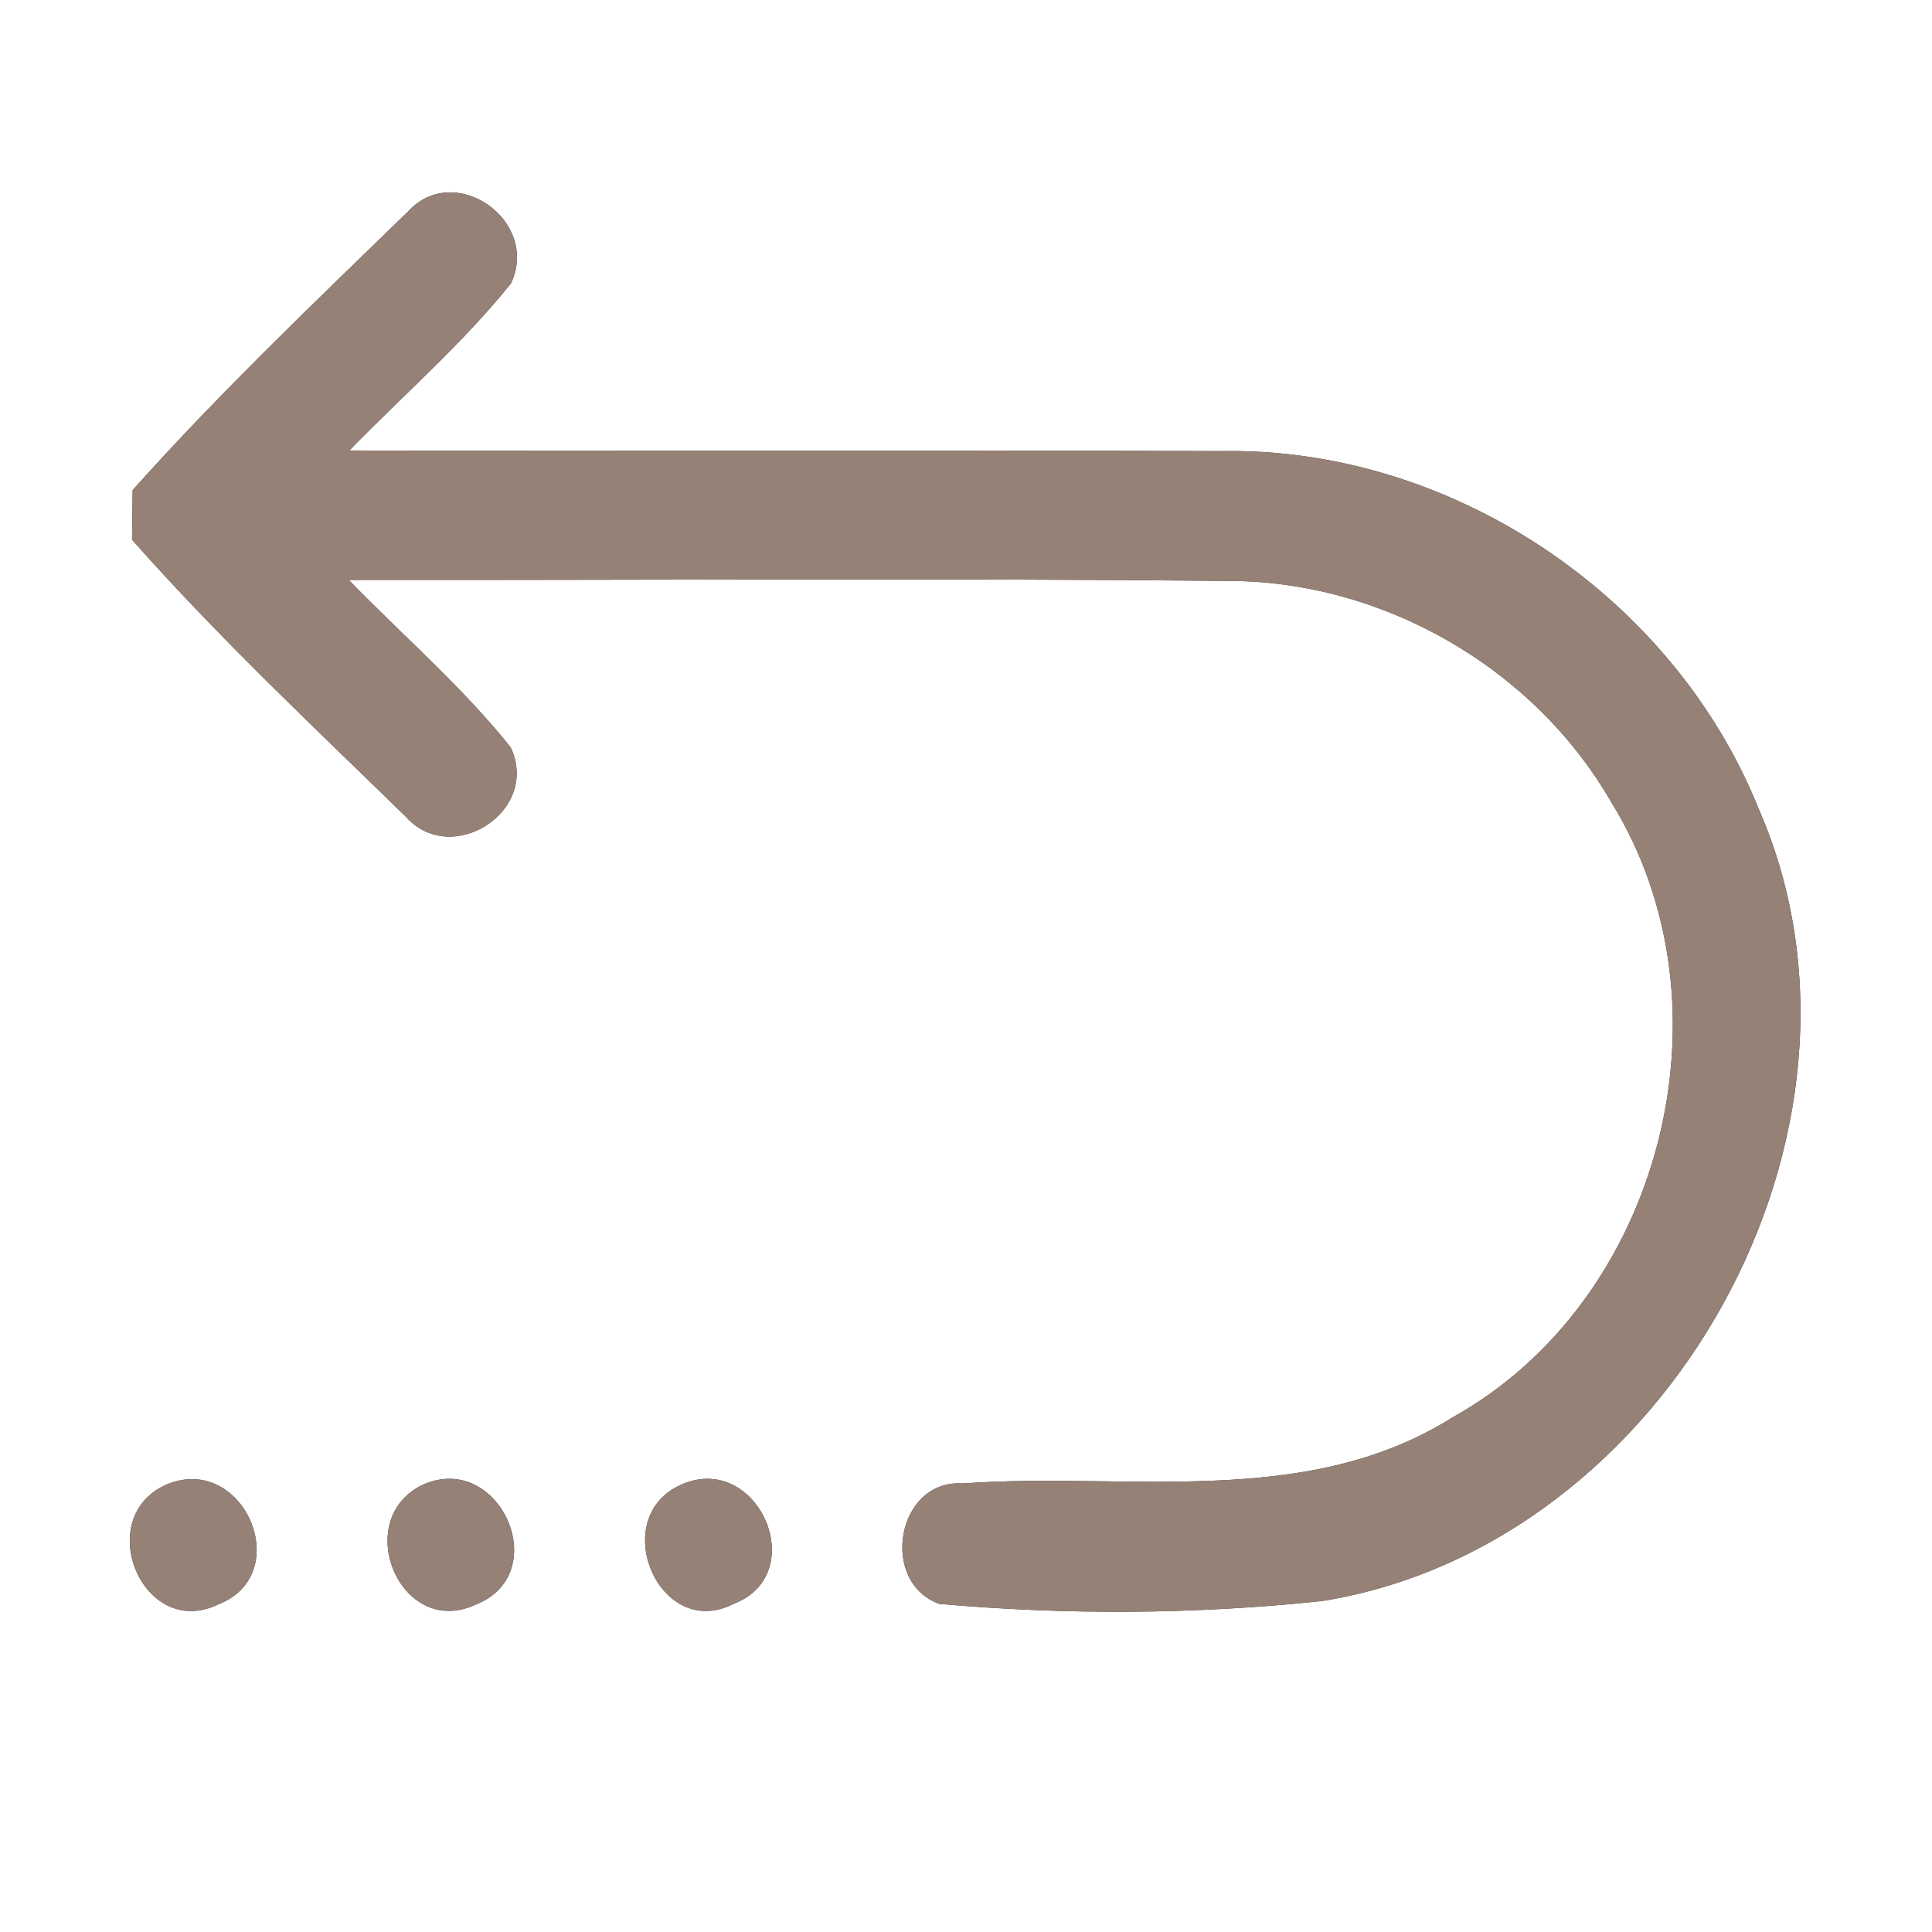 <?xml version="1.0" encoding="UTF-8" ?>
<!DOCTYPE svg PUBLIC "-//W3C//DTD SVG 1.1//EN" "http://www.w3.org/Graphics/SVG/1.1/DTD/svg11.dtd">
<svg width="60pt" height="60pt" viewBox="0 0 60 60" version="1.1" xmlns="http://www.w3.org/2000/svg">
<rect x="0" y="0" width="60" height="60" fill="#333333" stroke="none"/>
<g id="#ffffffff">
<path fill="#ffffff" opacity="1.00" d=" M 0.00 0.00 L 60.00 0.00 L 60.00 60.00 L 0.00 60.00 L 0.00 0.00 M 12.67 6.57 C 9.77 9.39 6.82 12.20 4.12 15.22 C 4.11 15.60 4.11 16.37 4.10 16.76 C 6.77 19.78 9.72 22.55 12.61 25.37 C 14.02 26.95 16.79 25.20 15.86 23.21 C 14.35 21.32 12.51 19.74 10.83 18.01 C 19.92 18.02 29.01 17.95 38.10 18.04 C 42.93 18.03 47.64 20.73 50.05 24.93 C 53.96 31.26 51.61 40.42 45.09 44.03 C 40.53 46.89 34.96 45.70 29.90 46.07 C 27.85 45.93 27.29 49.13 29.17 49.81 C 33.12 50.16 37.13 50.14 41.07 49.72 C 51.79 47.99 58.97 35.12 54.63 25.15 C 51.98 18.52 45.08 13.88 37.93 14.01 C 28.90 13.97 19.88 14.02 10.85 13.99 C 12.53 12.26 14.36 10.68 15.87 8.80 C 16.78 6.84 14.11 4.99 12.67 6.57 M 5.18 46.10 C 2.84 47.12 4.43 50.95 6.77 49.83 C 9.20 48.89 7.57 45.11 5.18 46.10 M 13.13 46.11 C 10.88 47.19 12.43 50.92 14.78 49.83 C 17.22 48.86 15.51 45.05 13.13 46.11 M 21.17 46.10 C 18.83 47.12 20.47 50.99 22.78 49.81 C 25.21 48.88 23.54 45.07 21.17 46.10 Z" />
</g>
<g id="#000000ff">
<path fill="#968176" opacity="1.00" d=" M 12.67 6.57 C 14.11 4.99 16.78 6.84 15.87 8.80 C 14.36 10.68 12.53 12.26 10.85 13.99 C 19.88 14.02 28.90 13.97 37.93 14.01 C 45.08 13.88 51.98 18.52 54.63 25.15 C 58.97 35.12 51.79 47.99 41.07 49.72 C 37.13 50.14 33.12 50.16 29.17 49.81 C 27.29 49.13 27.85 45.93 29.90 46.07 C 34.96 45.70 40.53 46.89 45.09 44.03 C 51.61 40.42 53.96 31.26 50.05 24.93 C 47.64 20.73 42.93 18.03 38.10 18.04 C 29.01 17.95 19.92 18.02 10.83 18.01 C 12.51 19.74 14.35 21.32 15.86 23.21 C 16.79 25.20 14.02 26.95 12.61 25.37 C 9.72 22.55 6.77 19.78 4.10 16.76 C 4.11 16.37 4.11 15.60 4.12 15.22 C 6.82 12.20 9.77 9.39 12.67 6.57 Z" />
<path fill="#968176" opacity="1.00" d=" M 5.18 46.10 C 7.57 45.11 9.20 48.89 6.77 49.83 C 4.43 50.95 2.84 47.12 5.18 46.10 Z" />
<path fill="#968176" opacity="1.00" d=" M 13.13 46.11 C 15.51 45.05 17.22 48.86 14.78 49.83 C 12.43 50.92 10.88 47.19 13.13 46.11 Z" />
<path fill="#968176" opacity="1.00" d=" M 21.17 46.10 C 23.54 45.07 25.21 48.88 22.78 49.81 C 20.47 50.99 18.83 47.12 21.17 46.10 Z" />
</g>
</svg>
